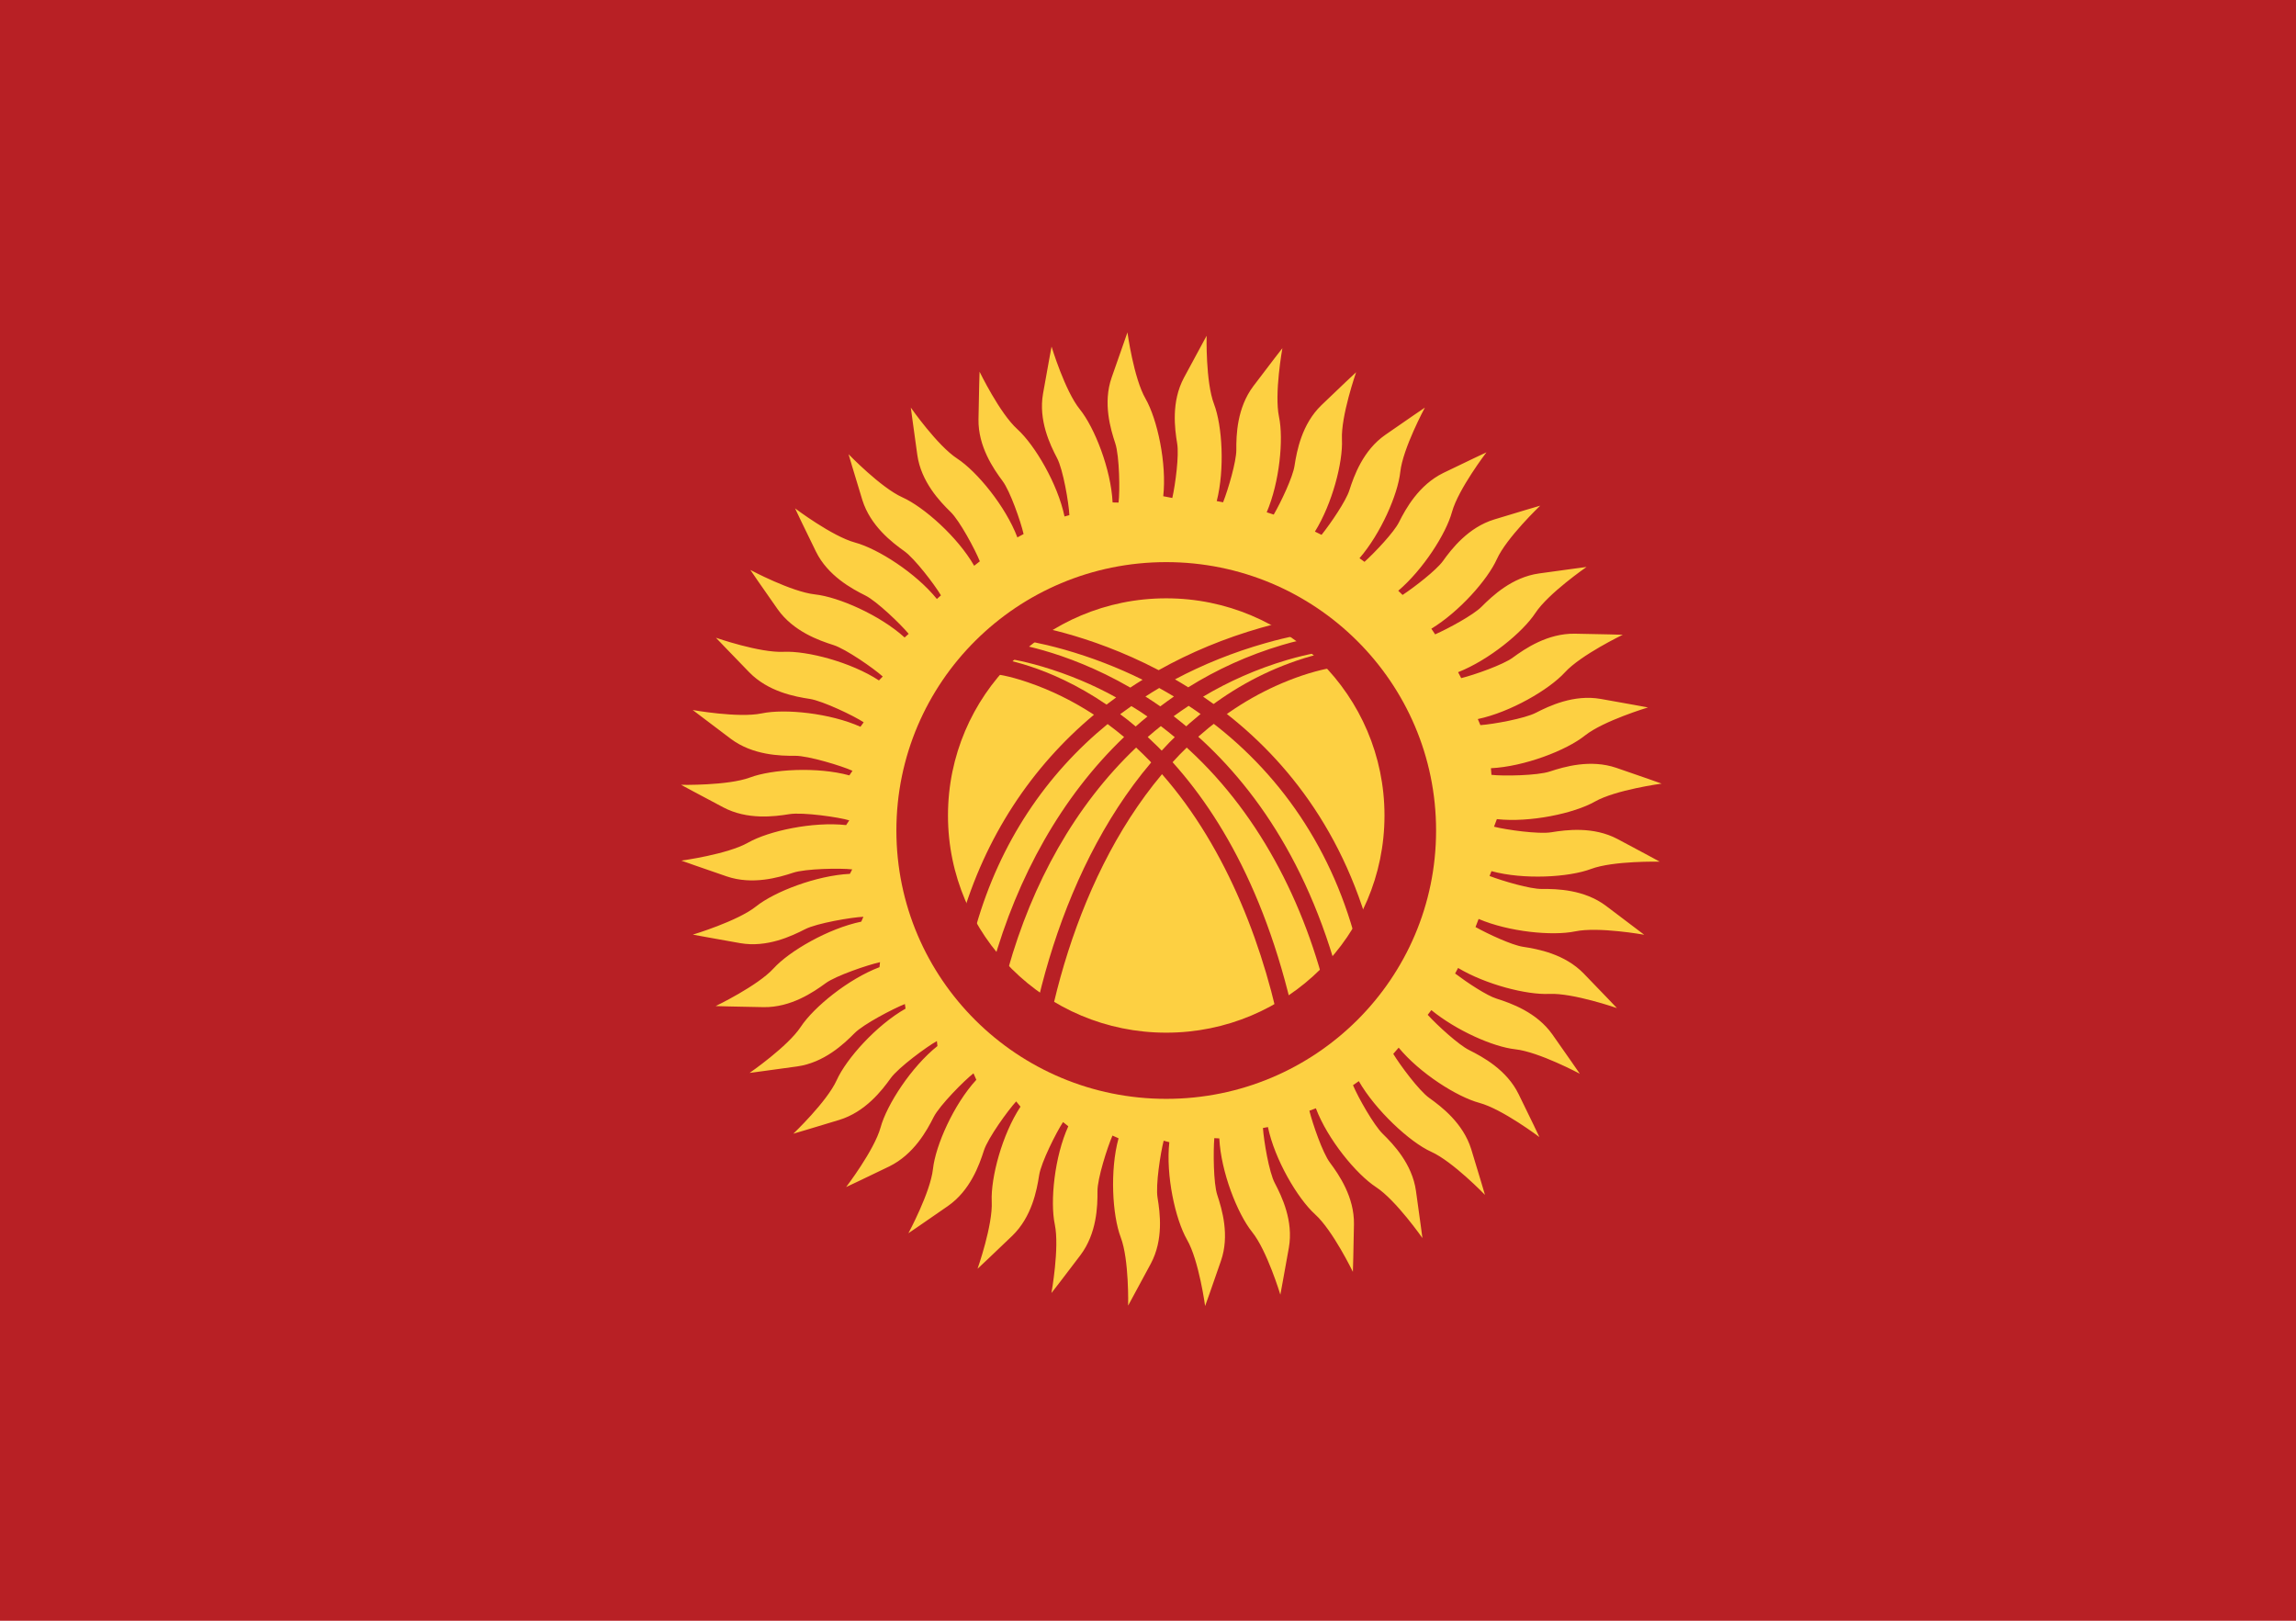 <?xml version="1.0" encoding="utf-8"?>
<!-- Generator: Adobe Illustrator 17.0.0, SVG Export Plug-In . SVG Version: 6.00 Build 0)  -->
<!DOCTYPE svg PUBLIC "-//W3C//DTD SVG 1.1//EN" "http://www.w3.org/Graphics/SVG/1.1/DTD/svg11.dtd">
<svg version="1.1" id="Слой_1" xmlns="http://www.w3.org/2000/svg" xmlns:xlink="http://www.w3.org/1999/xlink" x="0px" y="0px"
	 width="17px" height="12px" viewBox="232.445 164.078 17 12" enable-background="new 232.445 164.078 17 12" xml:space="preserve">
<rect x="232.445" y="164.078" fill-rule="evenodd" clip-rule="evenodd" fill="#B82025" width="17" height="12"/>
<g>
	<path fill-rule="evenodd" clip-rule="evenodd" fill="#FDD042" d="M241.125,167.765c0.023-0.102,0.051-0.317,0.036-0.403
		c-0.018-0.11-0.045-0.309,0.05-0.487c0.095-0.177,0.168-0.311,0.168-0.311s-0.008,0.342,0.055,0.506
		c0.061,0.16,0.08,0.482,0.02,0.718l0.047,0.009c0.039-0.099,0.098-0.302,0.098-0.387c-0.001-0.112,0.005-0.312,0.126-0.473
		c0.121-0.161,0.215-0.281,0.215-0.281s-0.061,0.337-0.025,0.508c0.035,0.166,0.004,0.484-0.091,0.707l0.052,0.017
		c0.054-0.093,0.142-0.279,0.154-0.362c0.017-0.11,0.054-0.308,0.199-0.448c0.145-0.14,0.257-0.244,0.257-0.244
		s-0.113,0.323-0.105,0.498c0.008,0.169-0.072,0.476-0.2,0.682l0.049,0.024c0.068-0.085,0.181-0.251,0.206-0.33
		c0.034-0.106,0.101-0.296,0.267-0.411c0.165-0.115,0.292-0.201,0.292-0.201s-0.163,0.302-0.182,0.476
		c-0.018,0.167-0.144,0.456-0.302,0.639l0.037,0.027c0.081-0.074,0.218-0.219,0.255-0.293c0.05-0.1,0.147-0.276,0.328-0.365
		c0.181-0.088,0.32-0.153,0.32-0.153s-0.208,0.272-0.255,0.441c-0.044,0.162-0.214,0.427-0.398,0.584l0.032,0.031
		c0.091-0.06,0.249-0.183,0.298-0.25c0.065-0.091,0.188-0.25,0.381-0.309c0.193-0.059,0.34-0.102,0.34-0.102
		s-0.249,0.237-0.321,0.396c-0.069,0.153-0.278,0.389-0.485,0.515l0.028,0.042c0.097-0.043,0.284-0.144,0.344-0.205
		c0.079-0.079,0.225-0.218,0.425-0.246c0.2-0.028,0.352-0.048,0.352-0.048s-0.283,0.195-0.379,0.341
		c-0.094,0.143-0.344,0.348-0.572,0.438l0.023,0.044c0.1-0.025,0.31-0.099,0.382-0.152c0.09-0.066,0.257-0.18,0.459-0.177
		c0.202,0.003,0.355,0.008,0.355,0.008s-0.31,0.149-0.428,0.278c-0.118,0.129-0.404,0.295-0.645,0.346l0.019,0.045
		c0.098-0.007,0.328-0.049,0.41-0.091c0.099-0.051,0.282-0.138,0.481-0.103c0.199,0.035,0.35,0.063,0.35,0.063
		s-0.33,0.099-0.467,0.208c-0.137,0.11-0.449,0.23-0.696,0.242l0.004,0.049c0.086,0.01,0.341,0.006,0.433-0.025
		c0.106-0.035,0.3-0.092,0.491-0.027c0.191,0.065,0.336,0.117,0.336,0.117s-0.341,0.046-0.494,0.133
		c-0.153,0.087-0.48,0.157-0.726,0.13l-0.021,0.056c0.09,0.023,0.332,0.057,0.425,0.041c0.111-0.018,0.311-0.044,0.489,0.05
		c0.178,0.094,0.313,0.168,0.313,0.168s-0.344-0.008-0.509,0.054c-0.165,0.062-0.499,0.081-0.737,0.016l-0.014,0.036
		c0.1,0.038,0.301,0.097,0.387,0.096c0.112-0.001,0.314,0.004,0.475,0.125c0.161,0.121,0.283,0.214,0.283,0.214
		s-0.339-0.061-0.511-0.025c-0.168,0.035-0.49,0.004-0.715-0.092l-0.023,0.06c0.097,0.054,0.271,0.134,0.351,0.146
		c0.111,0.017,0.309,0.053,0.45,0.198c0.14,0.144,0.246,0.256,0.246,0.256s-0.325-0.113-0.501-0.105
		c-0.167,0.008-0.469-0.069-0.675-0.192l-0.022,0.041c0.09,0.068,0.235,0.164,0.307,0.186c0.107,0.034,0.297,0.101,0.413,0.265
		c0.116,0.164,0.203,0.291,0.203,0.291s-0.303-0.162-0.478-0.181c-0.164-0.018-0.436-0.139-0.621-0.29l-0.027,0.035
		c0.072,0.079,0.23,0.223,0.307,0.261c0.1,0.05,0.278,0.146,0.366,0.326c0.089,0.18,0.154,0.318,0.154,0.318
		s-0.274-0.207-0.444-0.253c-0.167-0.045-0.442-0.22-0.598-0.409l-0.04,0.046c0.049,0.081,0.19,0.272,0.266,0.326
		c0.091,0.065,0.251,0.187,0.311,0.379c0.059,0.192,0.102,0.339,0.102,0.339s-0.238-0.247-0.398-0.319
		c-0.16-0.072-0.414-0.31-0.536-0.523l-0.043,0.03c0.038,0.091,0.154,0.295,0.219,0.359c0.08,0.078,0.219,0.224,0.247,0.423
		c0.028,0.199,0.048,0.35,0.048,0.35s-0.196-0.281-0.343-0.377c-0.147-0.096-0.359-0.354-0.446-0.584l-0.048,0.018
		c0.024,0.097,0.098,0.312,0.152,0.384c0.067,0.09,0.181,0.255,0.178,0.456c-0.003,0.201-0.008,0.353-0.008,0.353
		s-0.149-0.308-0.28-0.426c-0.13-0.118-0.299-0.406-0.349-0.646l-0.037,0.007c0.007,0.097,0.045,0.327,0.088,0.408
		c0.052,0.099,0.139,0.28,0.104,0.478c-0.035,0.198-0.063,0.348-0.063,0.348s-0.099-0.328-0.209-0.464
		c-0.11-0.137-0.231-0.447-0.243-0.693l-0.037-0.002c-0.008,0.095-0.007,0.333,0.022,0.421c0.035,0.106,0.093,0.299,0.027,0.488
		c-0.065,0.19-0.117,0.334-0.117,0.334s-0.046-0.339-0.134-0.491c-0.087-0.152-0.158-0.478-0.131-0.722l-0.042-0.011
		c-0.023,0.09-0.061,0.33-0.045,0.423c0.018,0.11,0.045,0.309-0.05,0.487c-0.095,0.177-0.168,0.311-0.168,0.311
		s0.008-0.342-0.055-0.506c-0.062-0.164-0.081-0.496-0.016-0.733l-0.045-0.02c-0.037,0.085-0.112,0.318-0.111,0.412
		c0.001,0.112-0.005,0.312-0.126,0.473c-0.121,0.161-0.215,0.281-0.215,0.281s0.061-0.337,0.025-0.508
		c-0.036-0.171-0.002-0.503,0.1-0.727l-0.039-0.031c-0.049,0.074-0.163,0.3-0.177,0.394c-0.017,0.11-0.054,0.308-0.199,0.448
		c-0.145,0.14-0.257,0.244-0.257,0.244s0.114-0.323,0.105-0.498c-0.008-0.175,0.077-0.497,0.213-0.702l-0.032-0.039
		c-0.059,0.064-0.21,0.272-0.239,0.364c-0.034,0.106-0.101,0.296-0.267,0.411c-0.165,0.115-0.292,0.201-0.292,0.201
		s0.163-0.302,0.182-0.476c0.019-0.174,0.154-0.479,0.321-0.66l-0.021-0.048c-0.067,0.052-0.251,0.237-0.295,0.324
		c-0.05,0.1-0.147,0.276-0.328,0.365c-0.181,0.088-0.32,0.153-0.32,0.153s0.208-0.272,0.255-0.441
		c0.046-0.169,0.228-0.449,0.421-0.603l-0.004-0.037c-0.074,0.041-0.285,0.196-0.342,0.275c-0.065,0.091-0.188,0.25-0.381,0.309
		c-0.193,0.059-0.34,0.102-0.34,0.102s0.249-0.237,0.321-0.396c0.072-0.16,0.295-0.408,0.51-0.53l-0.005-0.034
		c-0.086,0.034-0.307,0.149-0.373,0.216c-0.079,0.08-0.225,0.218-0.425,0.246c-0.2,0.028-0.352,0.048-0.352,0.048
		s0.283-0.195,0.379-0.341c0.096-0.146,0.353-0.355,0.583-0.442l0.004-0.037c-0.09,0.02-0.327,0.1-0.403,0.156
		c-0.09,0.066-0.257,0.18-0.459,0.177c-0.202-0.003-0.355-0.008-0.355-0.008s0.31-0.149,0.428-0.278
		c0.118-0.13,0.408-0.297,0.65-0.347l0.016-0.036c-0.083,0.003-0.345,0.047-0.432,0.092c-0.1,0.051-0.282,0.138-0.481,0.103
		c-0.199-0.035-0.35-0.063-0.35-0.063s0.33-0.099,0.467-0.208c0.137-0.11,0.449-0.23,0.696-0.242l0.017-0.033
		c-0.086-0.01-0.346-0.006-0.438,0.025c-0.106,0.035-0.3,0.092-0.491,0.027s-0.336-0.117-0.336-0.117s0.341-0.046,0.494-0.133
		c0.153-0.087,0.48-0.157,0.726-0.13l0.023-0.035c-0.073-0.023-0.344-0.062-0.443-0.046c-0.111,0.018-0.311,0.044-0.489-0.05
		c-0.178-0.094-0.313-0.167-0.313-0.167s0.344,0.007,0.509-0.054c0.165-0.062,0.499-0.081,0.737-0.016l0.023-0.034
		c-0.076-0.035-0.327-0.112-0.425-0.111c-0.112,0.001-0.314-0.005-0.475-0.125c-0.161-0.121-0.283-0.214-0.283-0.214
		s0.339,0.061,0.511,0.025c0.172-0.036,0.506-0.002,0.731,0.099l0.024-0.033c-0.072-0.048-0.303-0.158-0.398-0.173
		c-0.111-0.017-0.309-0.053-0.45-0.198c-0.14-0.144-0.246-0.255-0.246-0.255s0.325,0.113,0.501,0.104
		c0.176-0.008,0.5,0.077,0.706,0.212l0.028-0.029c-0.065-0.059-0.273-0.204-0.365-0.233c-0.107-0.034-0.297-0.101-0.413-0.265
		c-0.116-0.164-0.202-0.291-0.202-0.291s0.303,0.162,0.478,0.181c0.175,0.019,0.481,0.153,0.664,0.319l0.03-0.027
		c-0.058-0.07-0.236-0.242-0.321-0.284c-0.1-0.05-0.278-0.146-0.366-0.326c-0.089-0.18-0.154-0.319-0.154-0.319
		s0.274,0.207,0.444,0.253c0.17,0.046,0.451,0.226,0.606,0.418l0.03-0.027c-0.048-0.081-0.195-0.273-0.271-0.327
		c-0.091-0.065-0.251-0.187-0.311-0.379c-0.059-0.192-0.102-0.339-0.102-0.339s0.238,0.247,0.398,0.319
		c0.16,0.072,0.41,0.294,0.532,0.507l0.042-0.033c-0.035-0.087-0.149-0.3-0.216-0.365c-0.08-0.078-0.219-0.224-0.247-0.423
		c-0.028-0.199-0.048-0.35-0.048-0.35s0.196,0.281,0.343,0.377c0.147,0.096,0.359,0.354,0.446,0.584l0.046-0.025
		c-0.021-0.092-0.1-0.319-0.156-0.393c-0.067-0.09-0.181-0.255-0.178-0.456c0.003-0.201,0.008-0.353,0.008-0.353
		s0.149,0.308,0.28,0.426c0.13,0.118,0.299,0.406,0.349,0.646l0.036-0.01c-0.004-0.087-0.046-0.337-0.091-0.422
		c-0.052-0.099-0.139-0.28-0.104-0.478c0.035-0.198,0.063-0.348,0.063-0.348s0.099,0.328,0.209,0.464
		c0.11,0.136,0.231,0.445,0.243,0.69l0.044,0.001c0.011-0.079,0.007-0.344-0.024-0.438c-0.035-0.106-0.093-0.299-0.027-0.488
		c0.066-0.19,0.117-0.334,0.117-0.334s0.046,0.339,0.134,0.491c0.087,0.152,0.158,0.478,0.131,0.722L241.125,167.765z"/>
	<path fill="#B82025" d="M242.323,169.02c0,0-0.093,0.011-0.241,0.061c-1.032,0.353-1.596,1.422-1.833,2.418l-0.115-0.027
		c0.248-1.039,0.838-2.135,1.91-2.502c0.163-0.056,0.266-0.067,0.266-0.067L242.323,169.02z"/>
	<path fill="#B82025" d="M241.036,169.308c0.033-0.025,0.067-0.049,0.101-0.073c-0.036-0.022-0.072-0.042-0.109-0.063
		c-0.034,0.02-0.068,0.041-0.102,0.063C240.963,169.258,240.999,169.283,241.036,169.308z M240.854,169.457
		c0.028-0.025,0.057-0.05,0.087-0.074c-0.039-0.027-0.078-0.053-0.119-0.077c-0.028,0.02-0.055,0.04-0.083,0.06
		C240.777,169.394,240.816,169.424,240.854,169.457z M242.249,168.903c0,0-0.107,0.012-0.276,0.062
		c-0.223,0.066-0.43,0.158-0.62,0.271c0.489,0.332,0.984,0.865,1.226,1.709l-0.113,0.032c-0.207-0.722-0.64-1.29-1.22-1.673
		c-0.038,0.025-0.075,0.051-0.111,0.077c0.463,0.356,0.942,0.938,1.209,1.887l-0.114,0.032c-0.208-0.74-0.606-1.403-1.19-1.846
		c-0.033,0.026-0.065,0.053-0.097,0.081c0.406,0.375,0.824,0.987,1.062,1.985l-0.115,0.027c-0.167-0.7-0.495-1.436-1.033-1.934
		c-0.454,0.431-0.77,1.007-0.948,1.64l-0.114-0.032c0.183-0.65,0.508-1.242,0.973-1.686c-0.04-0.033-0.081-0.066-0.122-0.096
		c-0.456,0.373-0.796,0.876-0.973,1.492l-0.114-0.032c0.18-0.627,0.525-1.144,0.986-1.529c-0.15-0.098-0.313-0.18-0.489-0.24
		c-0.148-0.051-0.241-0.061-0.241-0.061l0.013-0.117c0.007,0.001,0.37,0.043,0.81,0.343l0.071-0.053
		c-0.169-0.094-0.351-0.17-0.545-0.228c-0.169-0.05-0.276-0.062-0.276-0.062l0.013-0.117c0.004,0,0.415,0.046,0.913,0.334
		c0.03-0.02,0.06-0.039,0.091-0.058c-0.184-0.091-0.378-0.166-0.582-0.224c-0.185-0.052-0.302-0.068-0.302-0.068l0.015-0.117
		c0.004,0,0.455,0.059,0.988,0.338c0.235-0.132,0.489-0.237,0.758-0.314c0.195-0.055,0.319-0.071,0.319-0.071l0.015,0.117
		c0,0-0.117,0.015-0.302,0.068c-0.236,0.067-0.46,0.157-0.669,0.268c0.032,0.019,0.065,0.038,0.098,0.059
		c0.211-0.132,0.443-0.238,0.695-0.313c0.182-0.054,0.297-0.066,0.297-0.066L242.249,168.903z"/>
	<path fill="#B82025" d="M239.464,170.116c0,0.888,0.724,1.608,1.616,1.608c0.893,0,1.616-0.72,1.616-1.608
		s-0.724-1.608-1.616-1.608C240.187,168.508,239.464,169.228,239.464,170.116z M239.082,170.227c0-1.098,0.894-1.987,1.998-1.987
		c1.103,0,1.998,0.89,1.998,1.987c0,1.098-0.894,1.987-1.998,1.987C239.977,172.214,239.082,171.325,239.082,170.227z"/>
</g>
</svg>
